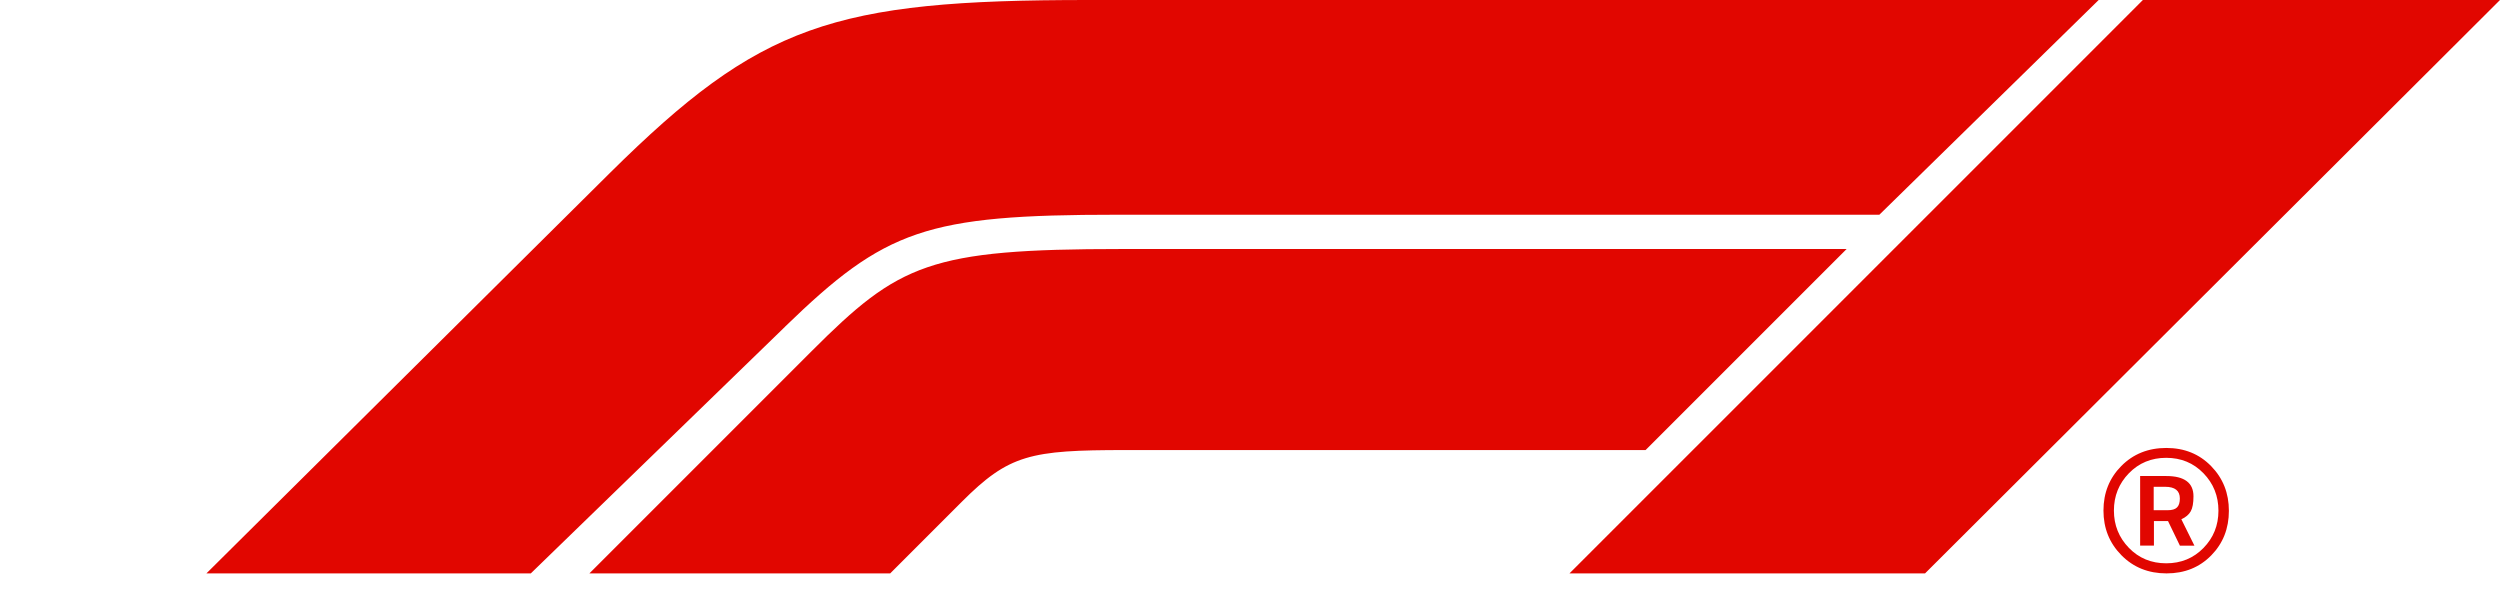 <svg width="218" height="52" viewBox="0 0 218 52" fill="none" xmlns="http://www.w3.org/2000/svg">
<path fill-rule="evenodd" clip-rule="evenodd" d="M46.286 50L68.464 28.484H68.458C77.198 20.01 80.745 18.724 97.411 18.724H163.88L183.005 0H94.891C72.583 0 66.276 2.125 53.193 15.073L18 50H46.286ZM97.812 21.714H161.026L143.495 39.245H98.141C89.828 39.245 87.989 39.635 83.864 43.76L77.625 50H51.396L70.786 30.609C78.401 23 81.026 21.714 97.812 21.714ZM218 0L167.864 50H136.859L186.859 0H218ZM184.989 48.417C186.031 49.474 187.344 50 188.922 50C190.5 50 191.797 49.474 192.823 48.427C193.849 47.38 194.359 46.083 194.359 44.542C194.359 43 193.844 41.703 192.812 40.646C191.781 39.589 190.479 39.062 188.901 39.062C187.323 39.062 186.016 39.589 184.979 40.635C183.942 41.682 183.422 42.979 183.422 44.521C183.422 46.062 183.943 47.359 184.989 48.417ZM185.641 41.266C186.516 40.37 187.599 39.922 188.891 39.922C190.188 39.922 191.271 40.37 192.141 41.266C193.011 42.161 193.448 43.25 193.448 44.531C193.448 45.812 193.011 46.896 192.141 47.786C191.266 48.677 190.188 49.12 188.891 49.12C187.594 49.12 186.511 48.672 185.641 47.776C184.771 46.88 184.333 45.797 184.333 44.521C184.333 43.245 184.771 42.161 185.641 41.266ZM187.823 47.578V45.432L187.828 45.438H189.052L190.089 47.583H191.354L190.214 45.281C190.599 45.104 190.87 44.875 191.031 44.589C191.193 44.302 191.271 43.865 191.271 43.276C191.271 42.688 191.073 42.245 190.677 41.953C190.281 41.656 189.687 41.51 188.901 41.51H186.62V47.578H187.823ZM187.802 44.49V42.448H188.797C189.656 42.448 190.083 42.786 190.083 43.469C190.083 43.828 190 44.089 189.833 44.25C189.672 44.411 189.401 44.49 189.026 44.49H187.802Z" fill="#E10600"/>
</svg>
